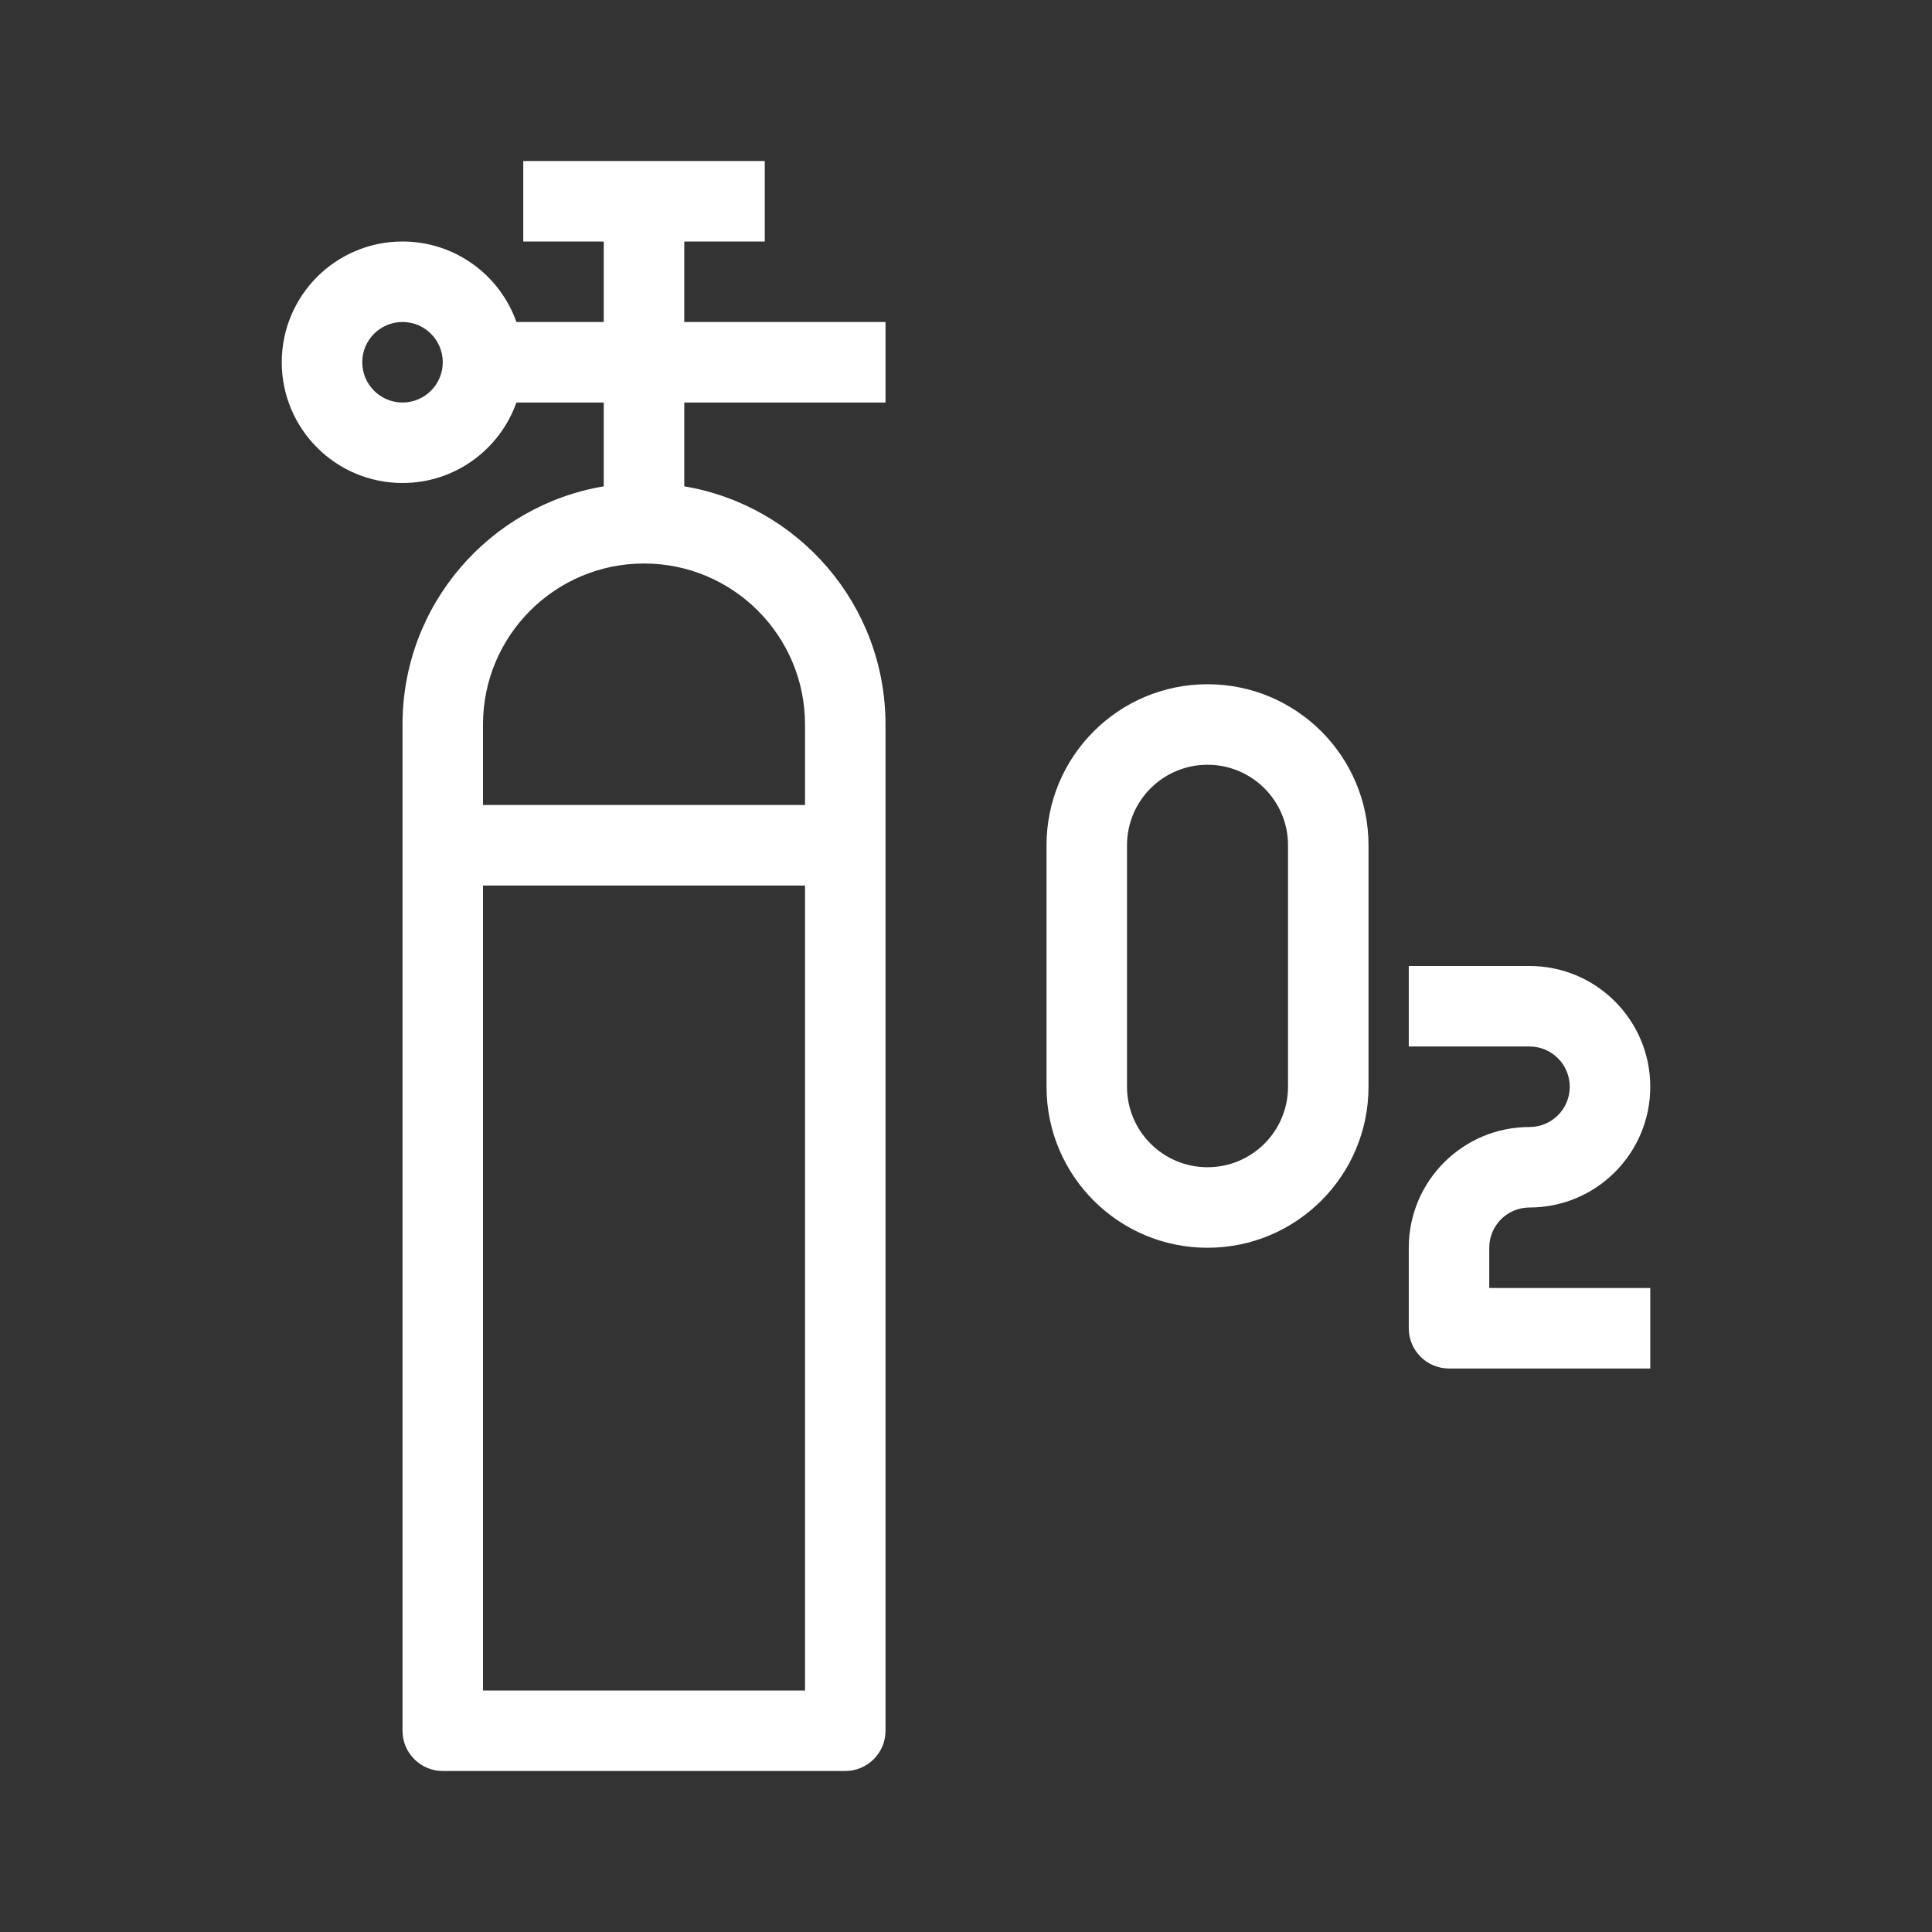 <svg width="62" height="62" viewBox="0 0 62 62" fill="none" xmlns="http://www.w3.org/2000/svg">
<rect x="0" y="0" width="62" height="62" fill="#333333" stroke="none"/>
<g id="Oxygen Tank">
<path id="Vector" fill-rule="evenodd" clip-rule="evenodd" d="M21.959 7.75H24.542V5.167H16.792V7.75H19.375V10.333H16.572C16.04 8.828 14.604 7.75 12.917 7.75C10.777 7.75 9.042 9.485 9.042 11.625C9.042 13.765 10.777 15.5 12.917 15.5C14.604 15.5 16.04 14.422 16.572 12.917H19.375V15.607C15.71 16.222 12.917 19.41 12.917 23.25V55.542C12.917 56.255 13.495 56.833 14.209 56.833H27.125C27.839 56.833 28.417 56.255 28.417 55.542V23.25C28.417 19.41 25.624 16.222 21.959 15.607V12.917H28.417V10.333H21.959V7.75ZM20.667 18.083C17.814 18.083 15.5 20.397 15.5 23.25V25.833H25.834V23.25C25.834 20.397 23.52 18.083 20.667 18.083ZM15.5 54.25V28.417H25.834V54.25H15.5ZM11.625 11.625C11.625 10.912 12.204 10.333 12.917 10.333C13.63 10.333 14.209 10.912 14.209 11.625C14.209 12.338 13.63 12.917 12.917 12.917C12.204 12.917 11.625 12.338 11.625 11.625ZM33.584 27.125C33.584 24.272 35.897 21.958 38.75 21.958C41.604 21.958 43.917 24.272 43.917 27.125V34.875C43.917 37.728 41.604 40.042 38.75 40.042C35.897 40.042 33.584 37.728 33.584 34.875V27.125ZM38.75 24.542C37.324 24.542 36.167 25.698 36.167 27.125V34.875C36.167 36.302 37.324 37.458 38.75 37.458C40.177 37.458 41.334 36.302 41.334 34.875V27.125C41.334 25.698 40.177 24.542 38.75 24.542ZM49.084 33.583H45.209V31H49.084C51.224 31 52.959 32.735 52.959 34.875C52.959 37.015 51.224 38.75 49.084 38.75C48.37 38.75 47.792 39.328 47.792 40.042V41.333H52.959V43.917H46.5C45.787 43.917 45.209 43.339 45.209 42.625V40.042C45.209 37.902 46.944 36.167 49.084 36.167C49.797 36.167 50.375 35.589 50.375 34.875C50.375 34.162 49.797 33.583 49.084 33.583Z" fill="white"/>
</g>
</svg>

